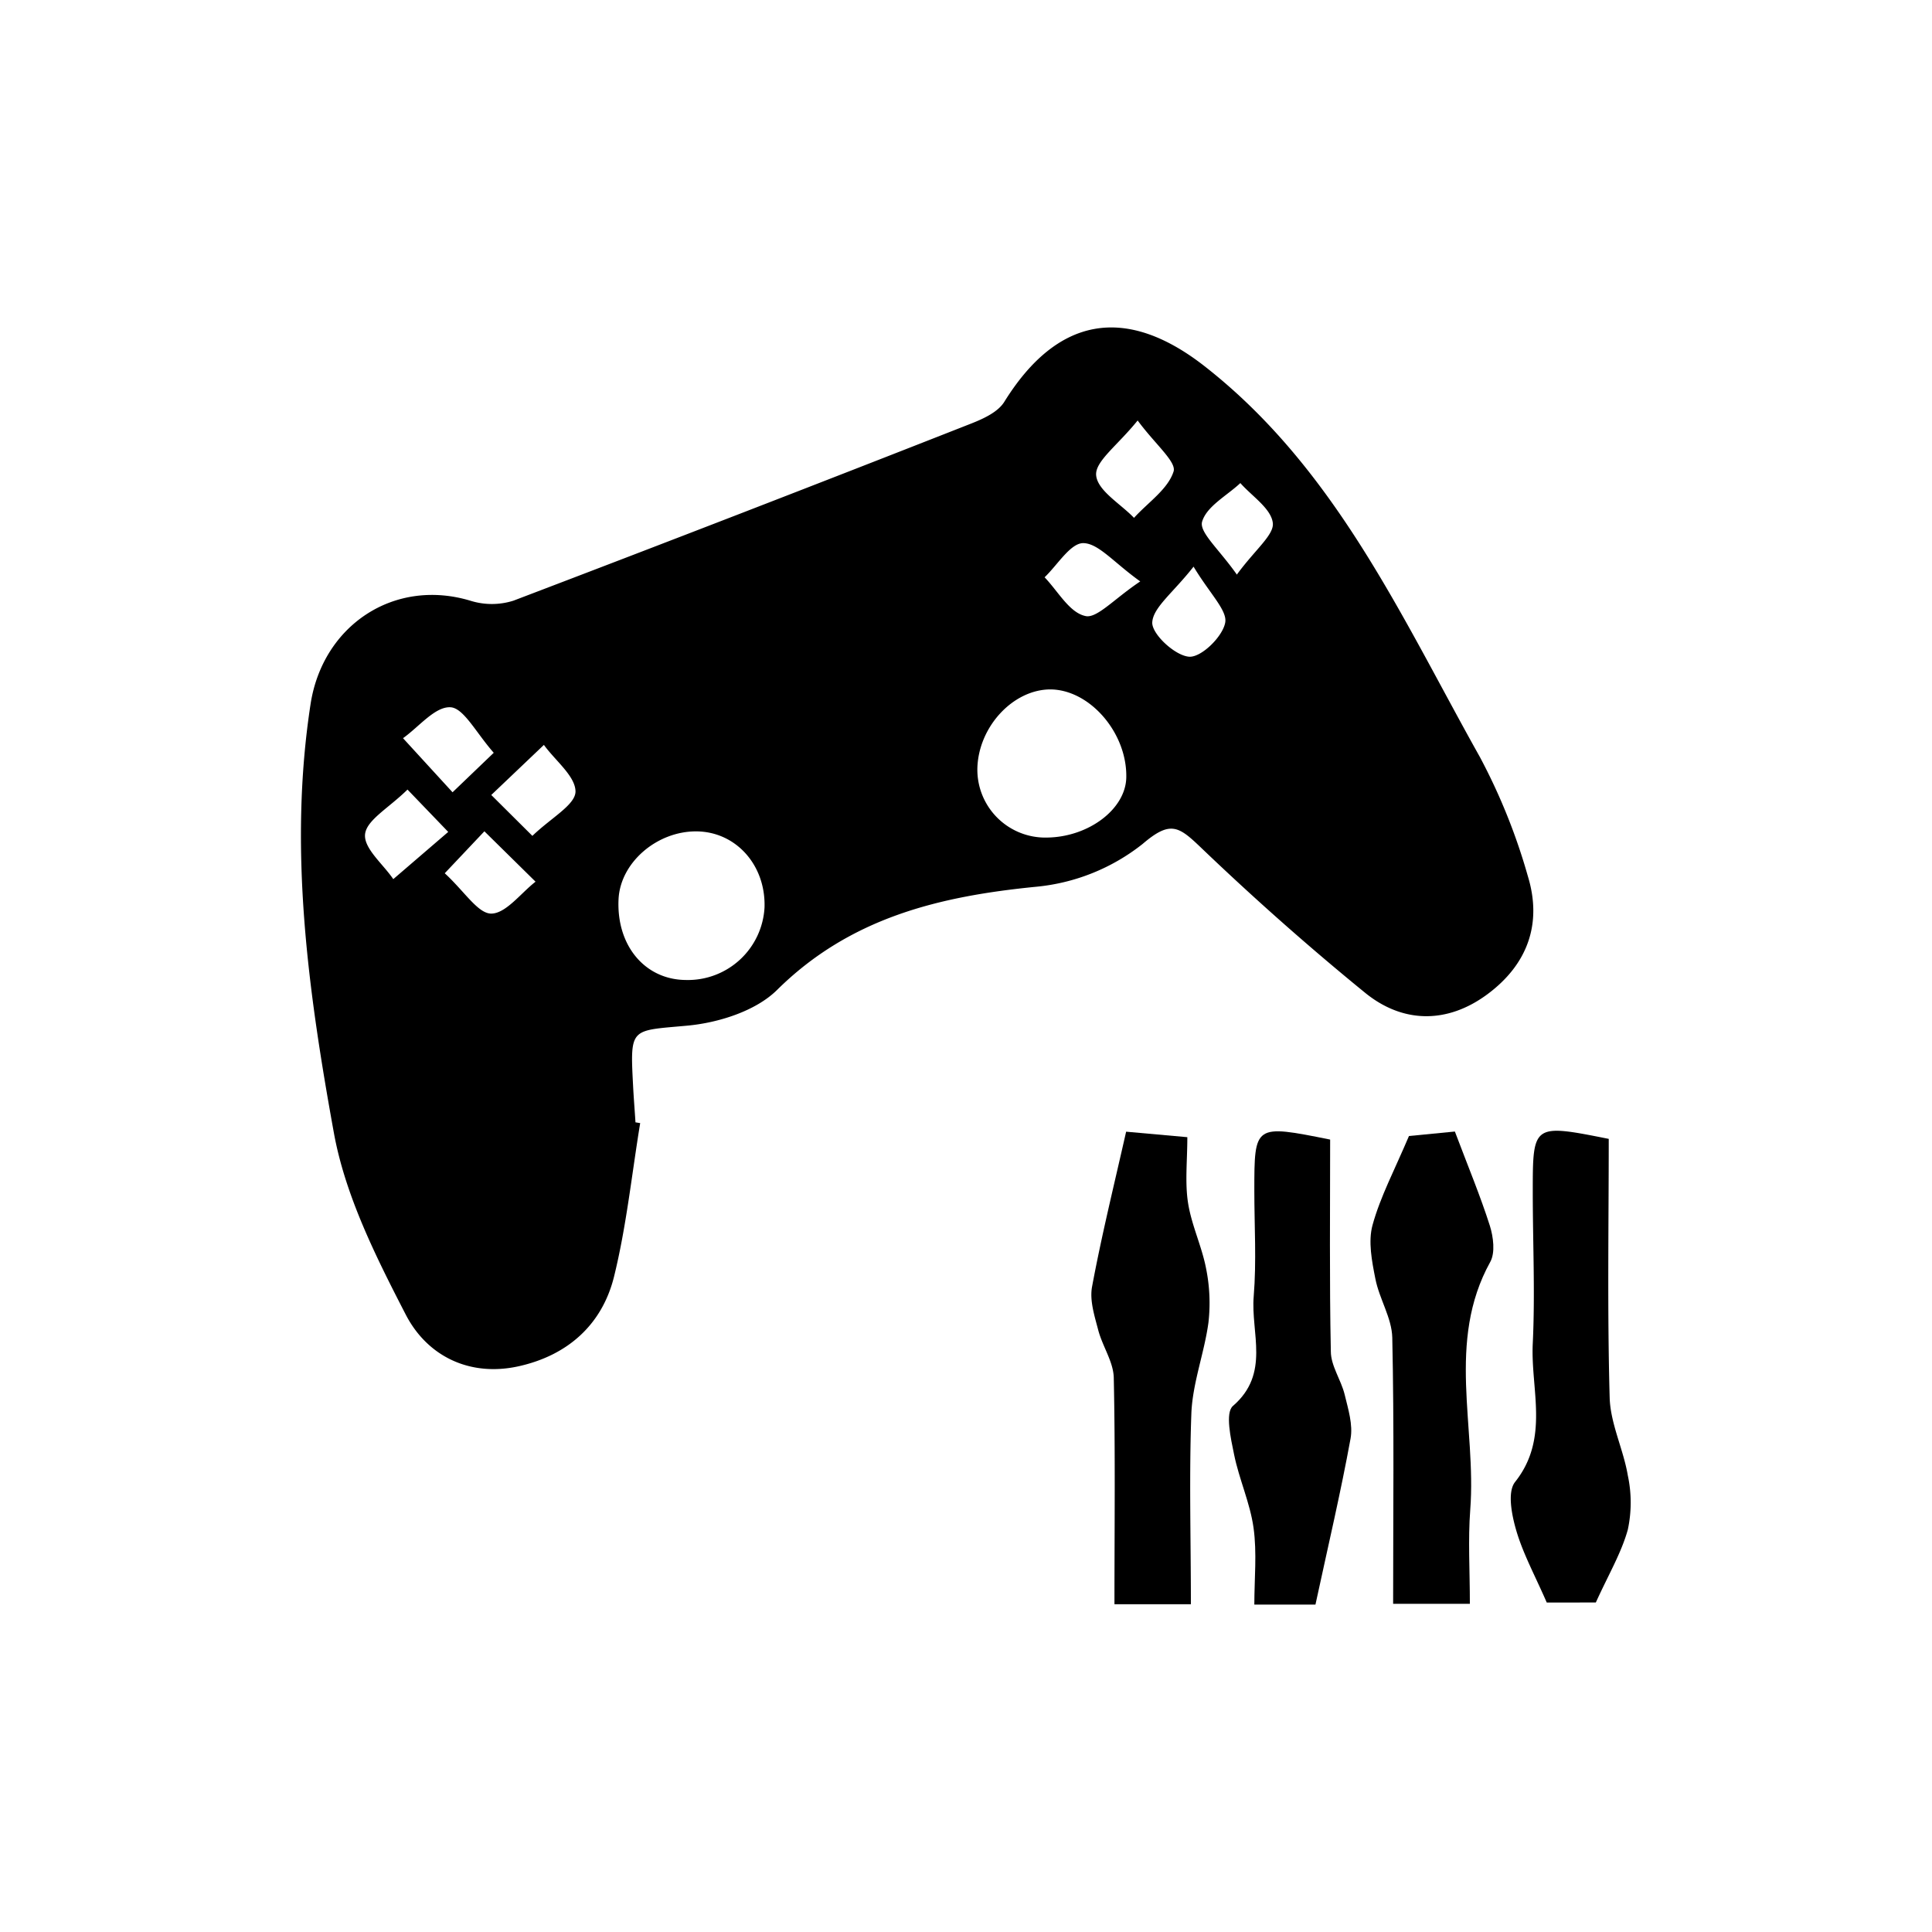 <svg id="Layer_27" data-name="Layer 27" xmlns="http://www.w3.org/2000/svg" viewBox="0 0 250 250"><title>gameplay-channel</title><path d="M82.84,145.33c-1.09,6.63-1.78,13.35-3.38,19.85-1.54,6.23-6,10.2-12.33,11.61s-11.84-1.28-14.63-6.69c-3.86-7.48-7.82-15.37-9.3-23.53-3.31-18.29-5.9-36.78-3-55.54C41.8,80.91,51,74.77,60.86,77.73a9.28,9.28,0,0,0,5.57,0q29.68-11.3,59.26-22.93c1.57-.62,3.45-1.48,4.27-2.81,6.83-11,15.67-12.6,25.9-4.61,17,13.29,25.52,32.54,35.66,50.62a77.72,77.72,0,0,1,6.19,15.4c1.85,6.08,0,11.36-5.22,15.24s-11,3.8-15.89-.21c-7.36-6-14.45-12.29-21.29-18.84-2.81-2.68-3.9-3.43-7.46-.38a26.15,26.15,0,0,1-13.71,5.53c-12.61,1.24-24.13,4-33.59,13.36-2.76,2.73-7.59,4.25-11.63,4.62-7.35.68-7.4.15-7,7.76.08,1.58.21,3.16.31,4.75ZM98.93,117.4c.16-5.46-3.7-9.77-8.79-9.82s-9.87,4-10.1,8.78c-.29,6,3.42,10.42,8.72,10.45A9.93,9.93,0,0,0,98.93,117.4Zm37-28.19c-4.84,0-9.35,4.85-9.46,10.26a8.79,8.79,0,0,0,9,8.91c5.39-.06,10.18-3.67,10.27-7.76C145.87,94.86,141.05,89.25,135.93,89.21Zm11.28-34.8c-2.61,3.24-5.52,5.29-5.37,7.08.17,2,3.15,3.69,4.9,5.52,1.81-2,4.38-3.69,5.12-6C152.25,59.76,149.51,57.52,147.21,54.41Zm-83.32,43C61.6,94.81,60,91.62,58.3,91.52c-2-.12-4.09,2.54-6.15,4l6.41,7Zm5,10.75c2.44-2.35,5.54-4,5.58-5.72,0-2-2.61-4-4.09-6.05l-6.81,6.48ZM57.55,113c2.54,2.33,4.28,5.2,6,5.22,1.91,0,3.83-2.64,5.75-4.13l-6.62-6.52Zm-4.82-10.83c-2.44,2.4-5.29,3.94-5.49,5.77s2.33,3.87,3.65,5.82L58,107.65Zm94.81-26.94c-3.44-2.46-5.4-4.93-7.37-4.95-1.66,0-3.34,2.84-5,4.42,1.72,1.79,3.2,4.54,5.23,5C141.88,80.12,144.1,77.54,147.54,75.24Zm6.91-1.91c-2.69,3.43-5.29,5.31-5.35,7.27,0,1.53,3,4.29,4.8,4.39,1.57.08,4.31-2.6,4.64-4.41C158.84,79,156.57,76.85,154.45,73.33Zm5.62,1c2.39-3.25,4.82-5.12,4.63-6.66-.23-1.87-2.7-3.45-4.2-5.15-1.75,1.64-4.36,3-4.95,5C155.17,68.89,157.73,71.05,160.07,74.38Z"/><path d="M200.15,207.37c-1.53-3.51-3.05-6.29-3.93-9.27-.59-2-1.2-5-.18-6.32,4.51-5.66,2-12,2.3-17.95.31-6.51,0-13,0-19.56,0-8.84,0-8.86,9.83-6.9,0,11-.19,22.26.12,33.46.09,3.39,1.78,6.7,2.35,10.1a16.73,16.73,0,0,1,0,7c-.83,3-2.48,5.78-4.14,9.43Z"/><path d="M154.1,207.59h-9.89c0-10,.12-19.66-.09-29.32-.05-2.05-1.43-4-2-6.12-.48-1.84-1.14-3.86-.81-5.64,1.21-6.51,2.81-13,4.41-20.07l7.92.71c0,3.06-.32,5.83.09,8.49.45,2.89,1.79,5.64,2.34,8.52a22.45,22.45,0,0,1,.3,7c-.53,3.88-2,7.67-2.2,11.54C153.86,190.83,154.1,199,154.1,207.59Z"/><path d="M182.32,147l5.94-.58c1.73,4.58,3.3,8.34,4.53,12.2.45,1.44.71,3.47.05,4.67-5.72,10.33-1.77,21.39-2.59,32.06-.3,3.9-.05,7.84-.05,12.18h-9.93c0-11.65.14-23-.11-34.45-.06-2.55-1.68-5-2.19-7.62-.45-2.27-.95-4.82-.36-6.95C178.62,154.84,180.45,151.41,182.32,147Z"/><path d="M170.22,207.63h-7.91c0-3.34.35-6.68-.1-9.92s-1.87-6.29-2.52-9.5c-.43-2.09-1.17-5.39-.15-6.28,4.86-4.19,2.29-9.44,2.69-14.19.37-4.52.08-9.1.08-13.65,0-8.6,0-8.6,9.81-6.63,0,9-.1,18.18.09,27.41,0,1.87,1.33,3.69,1.79,5.59s1.09,3.9.76,5.7C173.5,193.07,171.89,199.9,170.22,207.63Z"/></svg>
